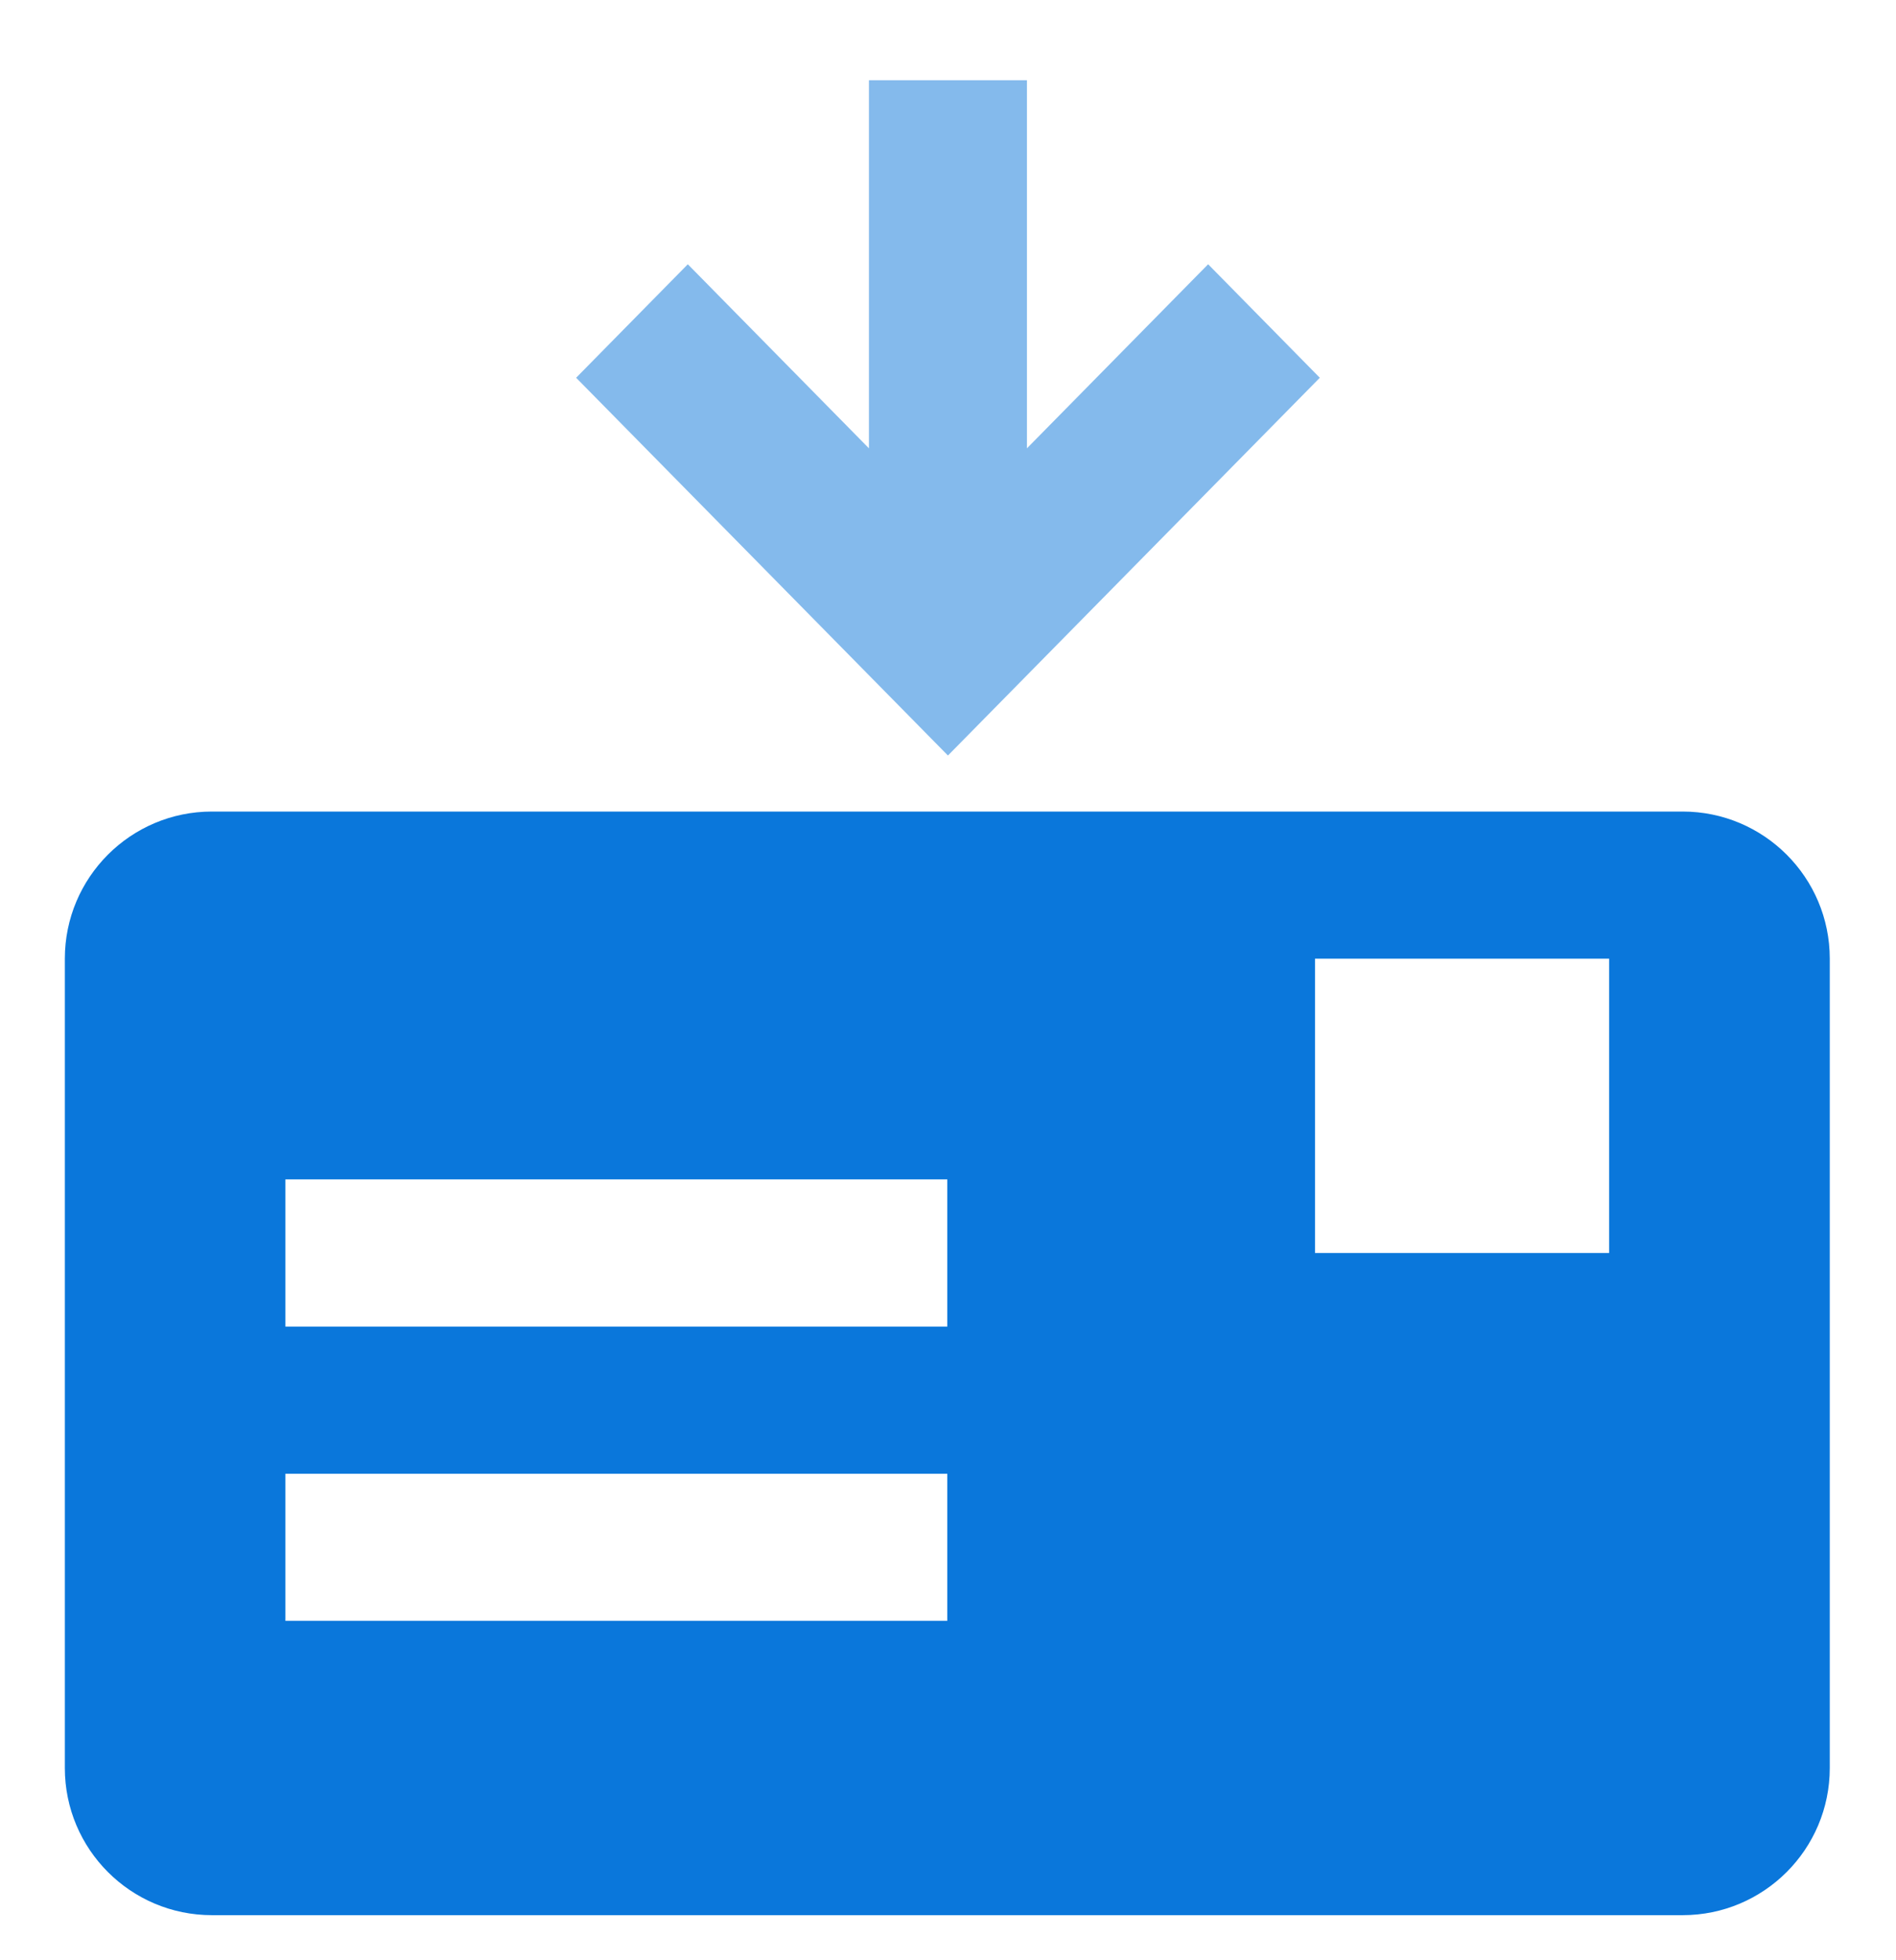 <svg width="30" height="31" viewBox="0 0 30 31" fill="none" xmlns="http://www.w3.org/2000/svg">
<g clip-path="url(#clip0_12470_26903)">
<path d="M19.116 4.179L16.249 7.09V1.269H13.749V7.09L10.883 4.179L9.116 5.974L14.999 11.948L20.883 5.974L19.116 4.179Z" fill="#0A77DB" fill-opacity="0.5"/>
<path d="M26.625 12.834H3.353C2.068 12.834 1.026 13.876 1.026 15.161V27.96C1.026 29.245 2.068 30.287 3.353 30.287H26.625C27.909 30.287 28.952 29.245 28.952 27.96V15.161C28.952 13.876 27.909 12.834 26.625 12.834ZM14.989 25.633H4.516V23.306H14.989V25.633ZM14.989 20.979H4.516V18.651H14.989V20.979ZM25.461 19.815H20.807V15.161H25.461V19.815Z" fill="#0A77DB"/>
</g>
<defs>
<clipPath id="clip0_12470_26903">
<rect width="30" height="30.462" fill="white" transform="translate(-0.001)"/>
</clipPath>
</defs>
</svg>
